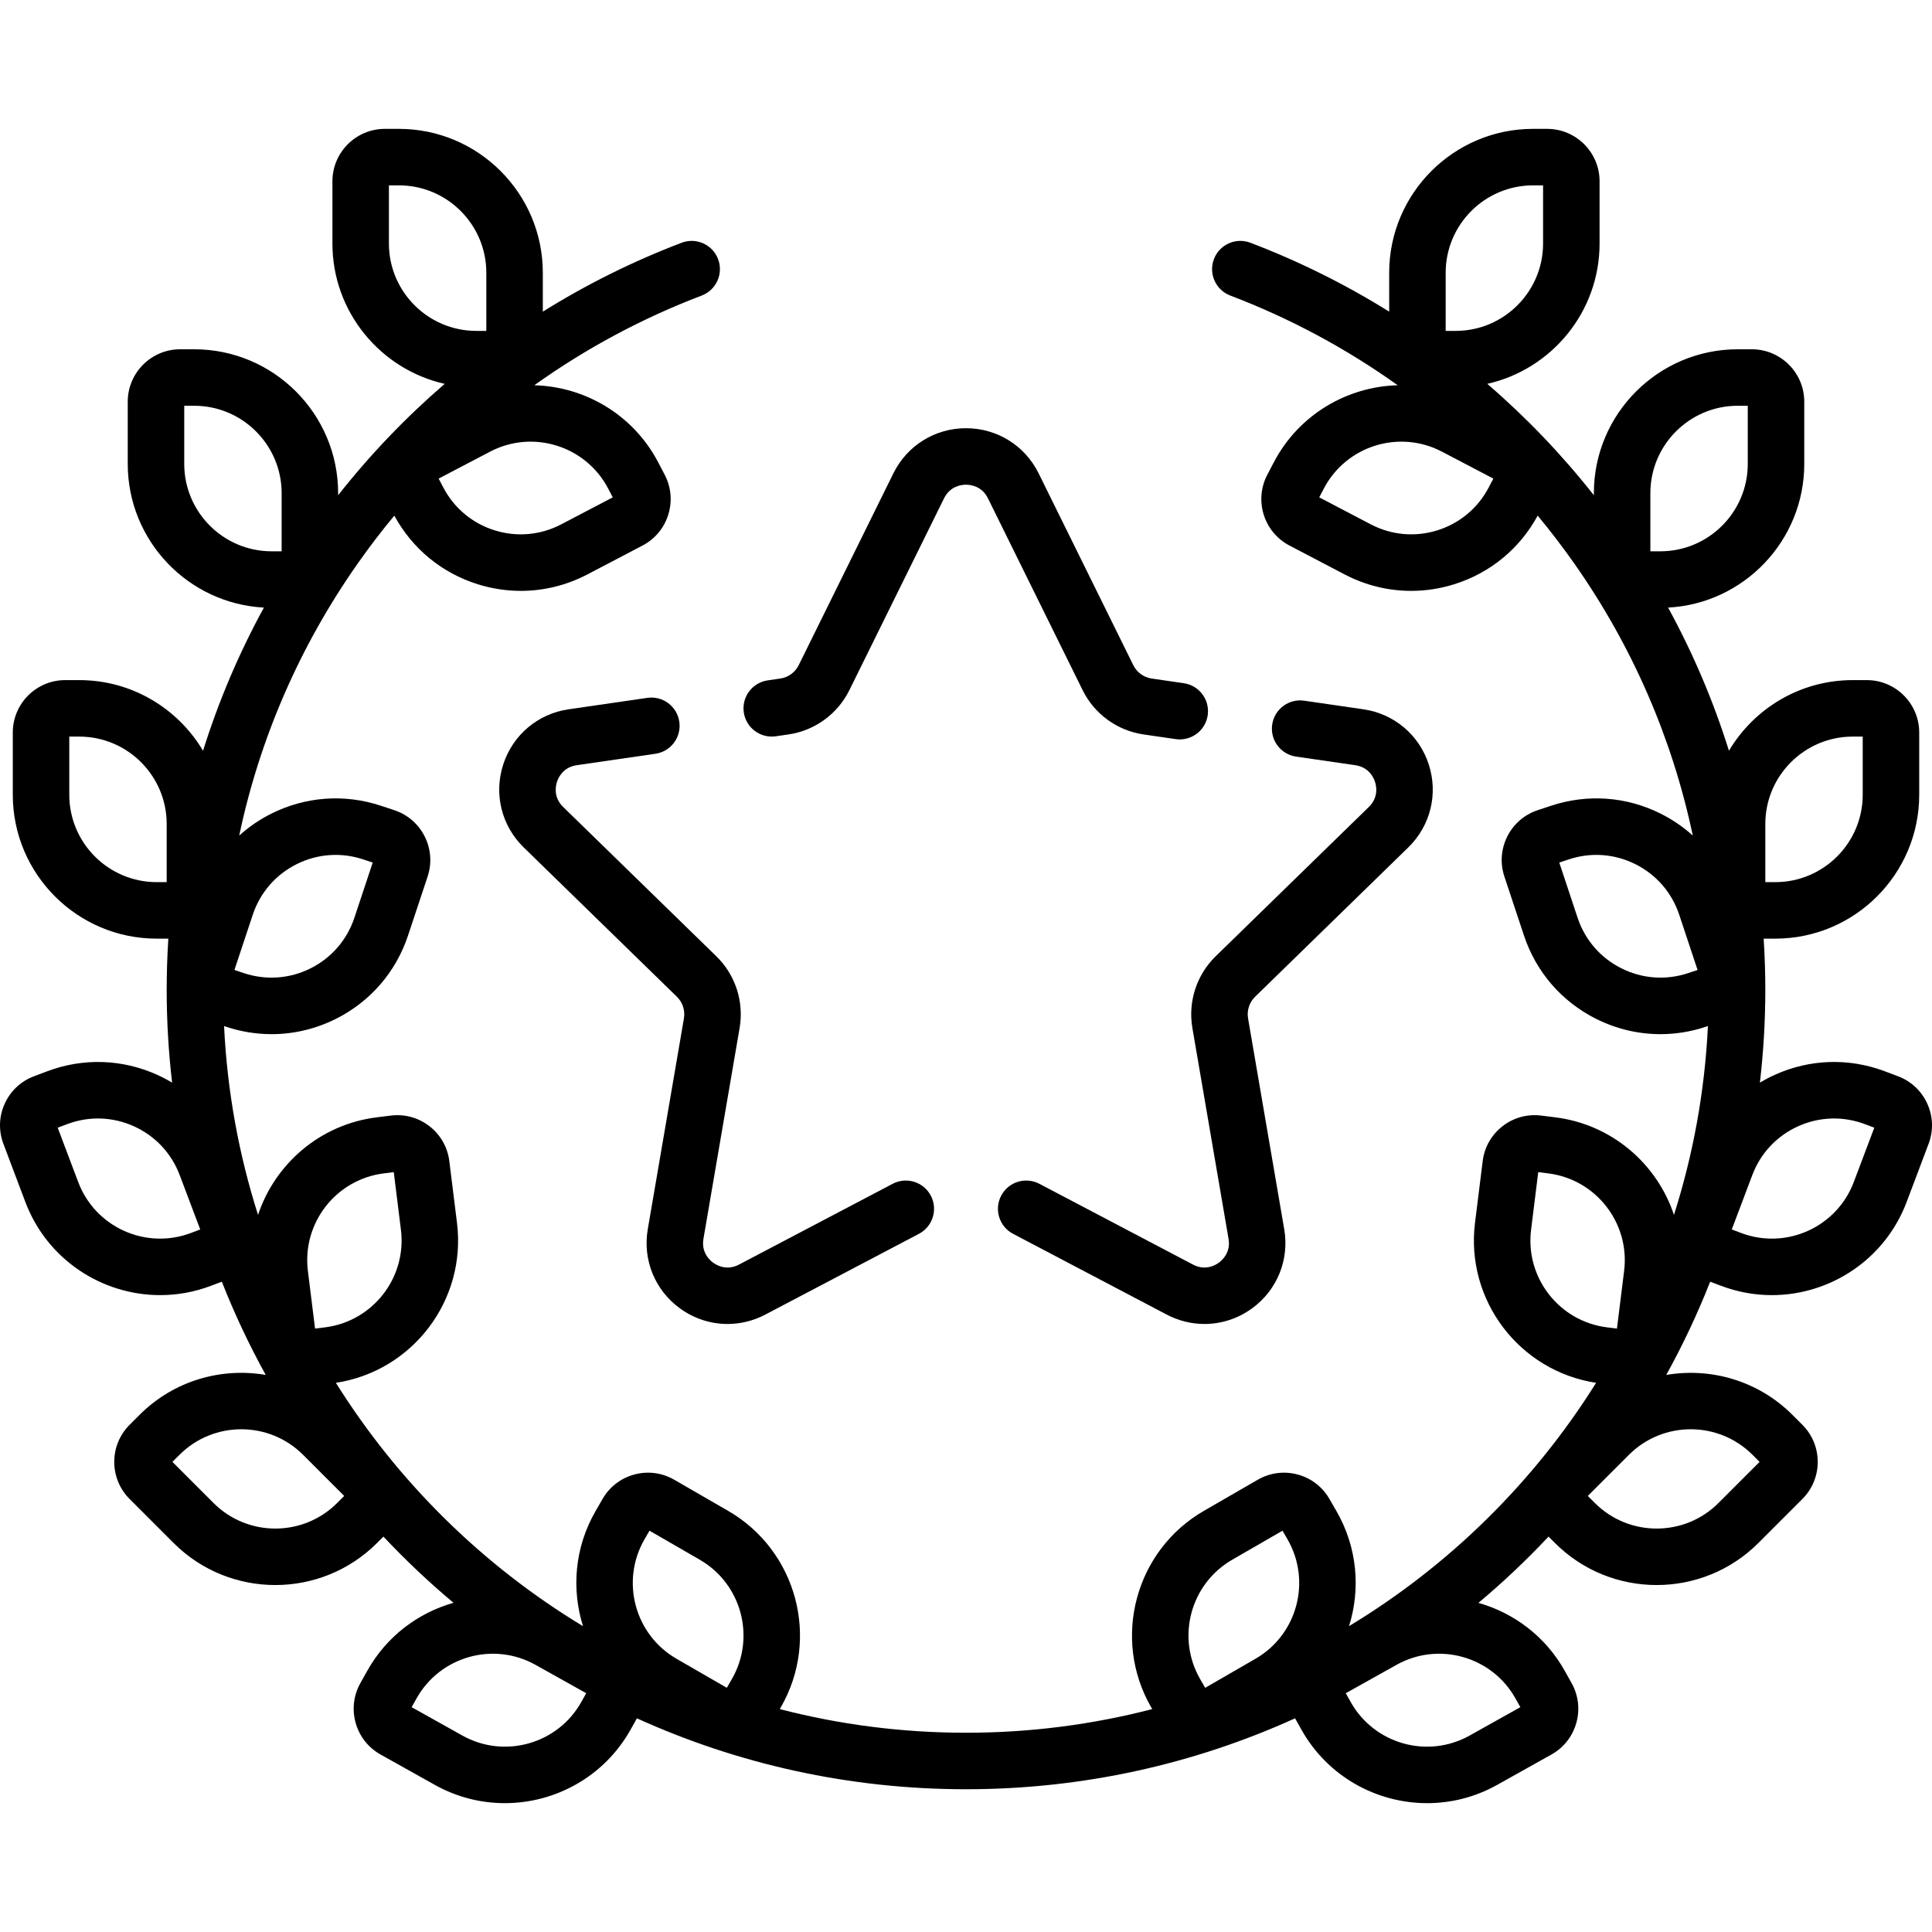 <svg id="Capa_1" enable-background="new 0 0 512.959 512.959" height="512" viewBox="0 0 512.959 512.959" width="512" xmlns="http://www.w3.org/2000/svg"><g><path d="m511.717 293.05c-1.531-3.388-4.289-5.977-7.767-7.29l-3.497-1.32c-9.547-3.604-19.927-3.276-29.226.927-1.371.619-2.689 1.317-3.96 2.079.938-8.079 1.436-16.29 1.436-24.616 0-4.56-.152-9.1-.437-13.617h3.094c21.066 0 38.204-17.138 38.204-38.204v-16.52c0-7.674-6.244-13.918-13.918-13.918h-3.738c-13.965 0-26.196 7.537-32.858 18.753-4.111-13.132-9.513-25.849-16.155-38.005 20.114-1.071 36.149-17.771 36.149-38.147v-16.52c0-7.675-6.244-13.918-13.918-13.918h-3.738c-21.066 0-38.205 17.139-38.205 38.205v.548c-8.517-10.812-17.995-20.698-28.3-29.575 17.042-3.835 29.816-19.078 29.816-37.261v-16.521c0-7.674-6.244-13.918-13.918-13.918h-3.738c-21.066 0-38.204 17.138-38.204 38.204v10.327c-11.59-7.23-23.914-13.366-36.853-18.294-3.871-1.475-8.204.469-9.678 4.339-1.474 3.871.469 8.204 4.339 9.678 15.903 6.056 30.809 14.07 44.454 23.819-13.402.358-26.237 7.755-32.889 20.451l-1.734 3.312c-3.56 6.798-.926 15.226 5.872 18.787l14.634 7.664c5.55 2.907 11.59 4.38 17.681 4.38 3.83 0 7.681-.583 11.441-1.758 9.551-2.985 17.394-9.448 22.16-18.221 3.41 4.114 6.673 8.374 9.769 12.784 15.374 21.905 25.971 46.362 31.413 72.16-2.527-2.276-5.368-4.234-8.491-5.799-9.122-4.574-19.479-5.322-29.165-2.106l-3.548 1.178c-7.283 2.419-11.241 10.312-8.822 17.595l5.206 15.678c3.216 9.685 10.011 17.537 19.133 22.111 5.396 2.705 11.222 4.072 17.087 4.072 4.05 0 8.121-.652 12.077-1.966l.542-.18c-.838 17.391-3.943 34.195-9.017 50.13-4.51-13.547-16.463-24.03-31.55-25.905l-3.71-.461c-3.69-.457-7.336.547-10.269 2.832s-4.801 5.575-5.259 9.263l-2.038 16.394c-2.553 20.553 11.805 39.37 32.156 42.467-16.481 26.335-38.995 48.524-65.602 64.603 3.091-9.853 2.216-20.917-3.342-30.543l-1.869-3.237c-1.859-3.22-4.86-5.523-8.451-6.485s-7.342-.469-10.562 1.391l-14.307 8.26c-18.243 10.532-24.516 33.944-13.983 52.188l.261.452c-15.807 4.096-32.376 6.278-49.445 6.278s-33.638-2.182-49.445-6.278l.261-.452c10.533-18.244 4.26-41.655-13.983-52.188l-14.307-8.26c-3.22-1.859-6.97-2.353-10.562-1.391-3.591.962-6.592 3.266-8.451 6.485l-1.869 3.237c-5.56 9.63-6.428 20.695-3.331 30.55-26.612-16.08-49.13-38.27-65.613-64.609 20.351-3.097 34.71-21.914 32.156-42.468l-2.038-16.393c-.458-3.689-2.326-6.979-5.259-9.264-2.932-2.284-6.576-3.288-10.269-2.832l-3.71.461c-15.087 1.875-27.04 12.358-31.55 25.905-5.075-15.935-8.18-32.739-9.017-50.13l.542.18c3.957 1.314 8.026 1.966 12.078 1.966 5.864 0 11.691-1.367 17.087-4.072 9.122-4.574 15.917-12.427 19.133-22.111l5.206-15.678c2.418-7.283-1.539-15.176-8.822-17.595l-3.548-1.178c-9.685-3.216-20.042-2.469-29.165 2.106-3.122 1.565-5.964 3.523-8.491 5.799 5.443-25.798 16.039-50.255 31.413-72.16 3.096-4.411 6.358-8.671 9.769-12.784 4.766 8.773 12.608 15.236 22.16 18.221 3.761 1.176 7.611 1.758 11.442 1.758 6.09 0 12.131-1.473 17.681-4.38l14.634-7.665c6.797-3.561 9.431-11.989 5.871-18.787l-1.735-3.312c-6.65-12.696-19.486-20.093-32.888-20.451 13.645-9.749 28.551-17.762 44.454-23.819 3.871-1.474 5.813-5.807 4.339-9.678-1.474-3.87-5.804-5.813-9.678-4.339-12.939 4.928-25.263 11.063-36.853 18.294v-10.326c0-21.066-17.138-38.204-38.204-38.204h-3.738c-7.675 0-13.918 6.244-13.918 13.918v16.52c0 18.182 12.772 33.428 29.812 37.264-10.303 8.876-19.78 18.762-28.296 29.572v-.548c0-21.066-17.139-38.205-38.205-38.205h-3.738c-7.674 0-13.918 6.244-13.918 13.918v16.52c0 20.376 16.035 37.076 36.149 38.147-6.643 12.157-12.045 24.875-16.156 38.008-6.662-11.217-18.891-18.756-32.857-18.756h-3.738c-7.674 0-13.918 6.244-13.918 13.918v16.52c0 21.066 17.138 38.204 38.204 38.204h3.094c-.285 4.517-.437 9.057-.437 13.617 0 8.326.498 16.537 1.436 24.616-1.271-.761-2.59-1.459-3.96-2.078-9.299-4.202-19.678-4.531-29.225-.927l-3.498 1.32c-3.478 1.313-6.236 3.902-7.767 7.29-1.531 3.388-1.651 7.169-.338 10.647l5.834 15.455c5.769 15.281 20.341 24.712 35.783 24.712 4.475 0 9.025-.792 13.453-2.464l2.922-1.103c3.358 8.535 7.261 16.796 11.652 24.753-11.813-2.023-24.399 1.506-33.5 10.607l-2.644 2.644c-5.426 5.427-5.426 14.256 0 19.683l11.681 11.681c7.448 7.448 17.231 11.172 27.014 11.172 9.784 0 19.567-3.724 27.015-11.172l1.689-1.689c5.843 6.223 12.055 12.094 18.602 17.578-9.393 2.666-17.774 8.897-22.906 18.073l-1.825 3.263c-3.746 6.698-1.344 15.195 5.354 18.941l14.417 8.064c5.886 3.292 12.277 4.854 18.585 4.854 13.397 0 26.417-7.049 33.408-19.548l1.665-2.977c26.66 12.093 56.245 18.831 87.374 18.831s60.714-6.738 87.374-18.831l1.665 2.977c6.992 12.501 20.01 19.548 33.408 19.548 6.307 0 12.7-1.563 18.585-4.854l14.417-8.064c6.697-3.746 9.099-12.243 5.354-18.94l-1.825-3.263c-5.135-9.18-13.527-15.392-22.926-18.056 6.555-5.489 12.773-11.366 18.622-17.595l1.689 1.689c7.448 7.448 17.231 11.172 27.015 11.172 9.783 0 19.566-3.724 27.014-11.172l11.681-11.681c5.426-5.426 5.426-14.256 0-19.683l-2.643-2.643c-9.102-9.102-21.689-12.628-33.503-10.603 4.393-7.957 8.296-16.221 11.655-24.757l2.922 1.103c4.429 1.672 8.977 2.464 13.453 2.464 15.441 0 30.015-9.433 35.783-24.712l5.834-15.455c1.315-3.48 1.195-7.261-.336-10.649zm-43.014-74.275c0-12.795 10.41-23.204 23.205-23.204h2.656v15.438c0 12.795-10.409 23.204-23.204 23.204h-2.657zm-84.865-146.359c0-12.795 10.409-23.204 23.204-23.204h2.657v15.438c0 12.795-10.41 23.205-23.205 23.205h-2.656zm11.426 57.008c-2.875 5.491-7.717 9.533-13.633 11.381s-12.198 1.283-17.688-1.593l-13.676-7.163 1.232-2.353c5.937-11.334 19.988-15.726 31.322-9.789l13.675 7.163zm42.919 16.951v-15.438c0-12.795 10.41-23.205 23.205-23.205h2.656v15.438c0 12.795-10.409 23.204-23.204 23.204h-2.657zm10.014 111.998c-5.882 1.953-12.173 1.499-17.713-1.279-5.541-2.778-9.667-7.547-11.621-13.43l-4.865-14.651 2.521-.837c5.881-1.954 12.172-1.499 17.713 1.279s9.667 7.548 11.621 13.43l4.865 14.65zm-344.937-193.724v-15.437h2.657c12.795 0 23.204 10.409 23.204 23.204v15.438h-2.656c-12.795 0-23.205-10.41-23.205-23.205zm26.878 55.259c11.334-5.937 25.385-1.546 31.322 9.788l1.233 2.354-13.676 7.163c-5.489 2.876-11.771 3.442-17.688 1.592-5.916-1.849-10.758-5.891-13.633-11.381l-1.233-2.353zm-81.222 3.263v-15.438h2.656c12.795 0 23.205 10.41 23.205 23.205v15.438h-2.657c-12.795-.001-23.204-10.41-23.204-23.205zm18.19 119.714c1.954-5.882 6.081-10.652 11.621-13.43 5.542-2.779 11.832-3.232 17.713-1.279l2.521.837-4.865 14.651c-1.954 5.882-6.081 10.652-11.621 13.43-5.542 2.778-11.833 3.232-17.714 1.279l-2.521-.837zm-22.849-8.672h-2.657c-12.795 0-23.204-10.409-23.204-23.204v-15.438h2.656c12.795 0 23.205 10.409 23.205 23.204zm6.42 93.154c-11.973 4.519-25.385-1.542-29.905-13.513l-5.452-14.443 2.485-.938c5.798-2.19 12.102-1.99 17.75.563 5.648 2.552 9.964 7.151 12.153 12.95l5.453 14.443zm51.233-15.829 2.636-.328 1.904 15.32c1.578 12.697-7.469 24.311-20.166 25.889l-2.636.328-1.904-15.32c-1.577-12.697 7.47-24.311 20.166-25.889zm-12.4 87.52c-9.048 9.047-23.768 9.047-32.816 0l-10.916-10.917 1.878-1.878c9.049-9.047 23.769-9.046 32.816 0l10.917 10.916zm64.839 52.819c-6.246 11.167-20.411 15.17-31.579 8.925l-13.474-7.536 1.297-2.318c6.246-11.167 20.411-15.17 31.579-8.925l13.474 7.536zm39.956-6.054-1.328 2.301-13.37-7.719c-11.081-6.397-14.891-20.617-8.493-31.698l1.328-2.3 13.37 7.719c11.08 6.398 14.89 20.617 8.493 31.697zm139.047-5.417-13.37 7.719-1.328-2.301c-6.397-11.081-2.587-25.3 8.493-31.697l13.37-7.719 1.328 2.3c6.398 11.08 2.588 25.3-8.493 31.698zm69.014 10.542 1.297 2.319-13.474 7.536c-11.166 6.246-25.333 2.243-31.579-8.925l-1.297-2.318 13.474-7.536c11.168-6.247 25.334-2.243 31.579 8.924zm4.143-124.417 1.904-15.32 2.636.328c12.697 1.578 21.743 13.191 20.166 25.889l-1.904 15.32-2.636-.328c-12.697-1.578-21.744-13.192-20.166-25.889zm58.795 59.732 1.878 1.878-10.916 10.917c-9.047 9.046-23.768 9.047-32.816 0l-1.878-1.878 10.917-10.916c9.046-9.047 23.767-9.048 32.815-.001zm26.883-72.409c-4.519 11.97-17.933 18.032-29.905 13.513l-2.485-.938 5.453-14.443c2.189-5.799 6.505-10.397 12.153-12.95s11.953-2.752 17.751-.563l2.485.938z"/><path d="m196.373 272.931c1.197-6.978-1.115-14.094-6.185-19.035l-40.662-39.636c-2.613-2.547-2.021-5.511-1.646-6.667s1.639-3.903 5.251-4.428l20.888-3.035c4.099-.595 6.939-4.401 6.343-8.5-.595-4.099-4.398-6.941-8.5-6.343l-20.888 3.035c-8.16 1.186-14.812 6.794-17.36 14.636s-.463 16.289 5.442 22.044l40.662 39.636c1.533 1.495 2.232 3.647 1.87 5.758l-9.599 55.966c-1.394 8.127 1.884 16.186 8.555 21.033 3.77 2.739 8.179 4.13 12.62 4.13 3.417 0 6.853-.825 10.027-2.493l40.796-21.448c3.666-1.928 5.076-6.462 3.148-10.129-1.927-3.666-6.461-5.076-10.129-3.148l-40.796 21.448c-3.229 1.699-5.866.22-6.85-.495-.983-.714-3.205-2.765-2.587-6.362z"/><path d="m205.982 195.486 3.342-.486c7.005-1.018 13.059-5.415 16.192-11.763l25.13-50.92c1.615-3.273 4.617-3.626 5.833-3.626s4.218.353 5.833 3.626l25.13 50.92c3.133 6.348 9.187 10.746 16.191 11.763l8.521 1.238c.366.053.729.079 1.088.079 3.665 0 6.87-2.689 7.413-6.422.596-4.099-2.244-7.905-6.343-8.5l-8.521-1.238c-2.119-.308-3.949-1.638-4.897-3.558l-25.13-50.92c-3.649-7.394-11.039-11.987-19.284-11.987s-15.635 4.593-19.284 11.987l-25.13 50.92c-.948 1.92-2.778 3.25-4.897 3.558l-3.343.486c-4.099.596-6.939 4.401-6.343 8.5.594 4.098 4.405 6.938 8.499 6.343z"/><path d="m322.771 253.896c-5.069 4.941-7.381 12.057-6.185 19.034l9.599 55.967c.617 3.597-1.604 5.647-2.587 6.361-.984.715-3.621 2.194-6.85.495l-40.796-21.448c-3.666-1.927-8.201-.518-10.129 3.148-1.927 3.667-.518 8.201 3.148 10.129l40.796 21.448c3.174 1.668 6.61 2.493 10.027 2.493 4.44 0 8.851-1.392 12.62-4.13 6.671-4.847 9.949-12.906 8.555-21.032l-9.599-55.967c-.362-2.11.337-4.263 1.87-5.757l40.662-39.636c5.905-5.755 7.99-14.202 5.442-22.044s-9.2-13.451-17.36-14.636l-15.71-2.283c-4.099-.595-7.905 2.245-8.5 6.343-.596 4.099 2.244 7.905 6.343 8.5l15.71 2.283c3.612.525 4.875 3.271 5.251 4.428.376 1.156.967 4.12-1.646 6.667z"/></g></svg>